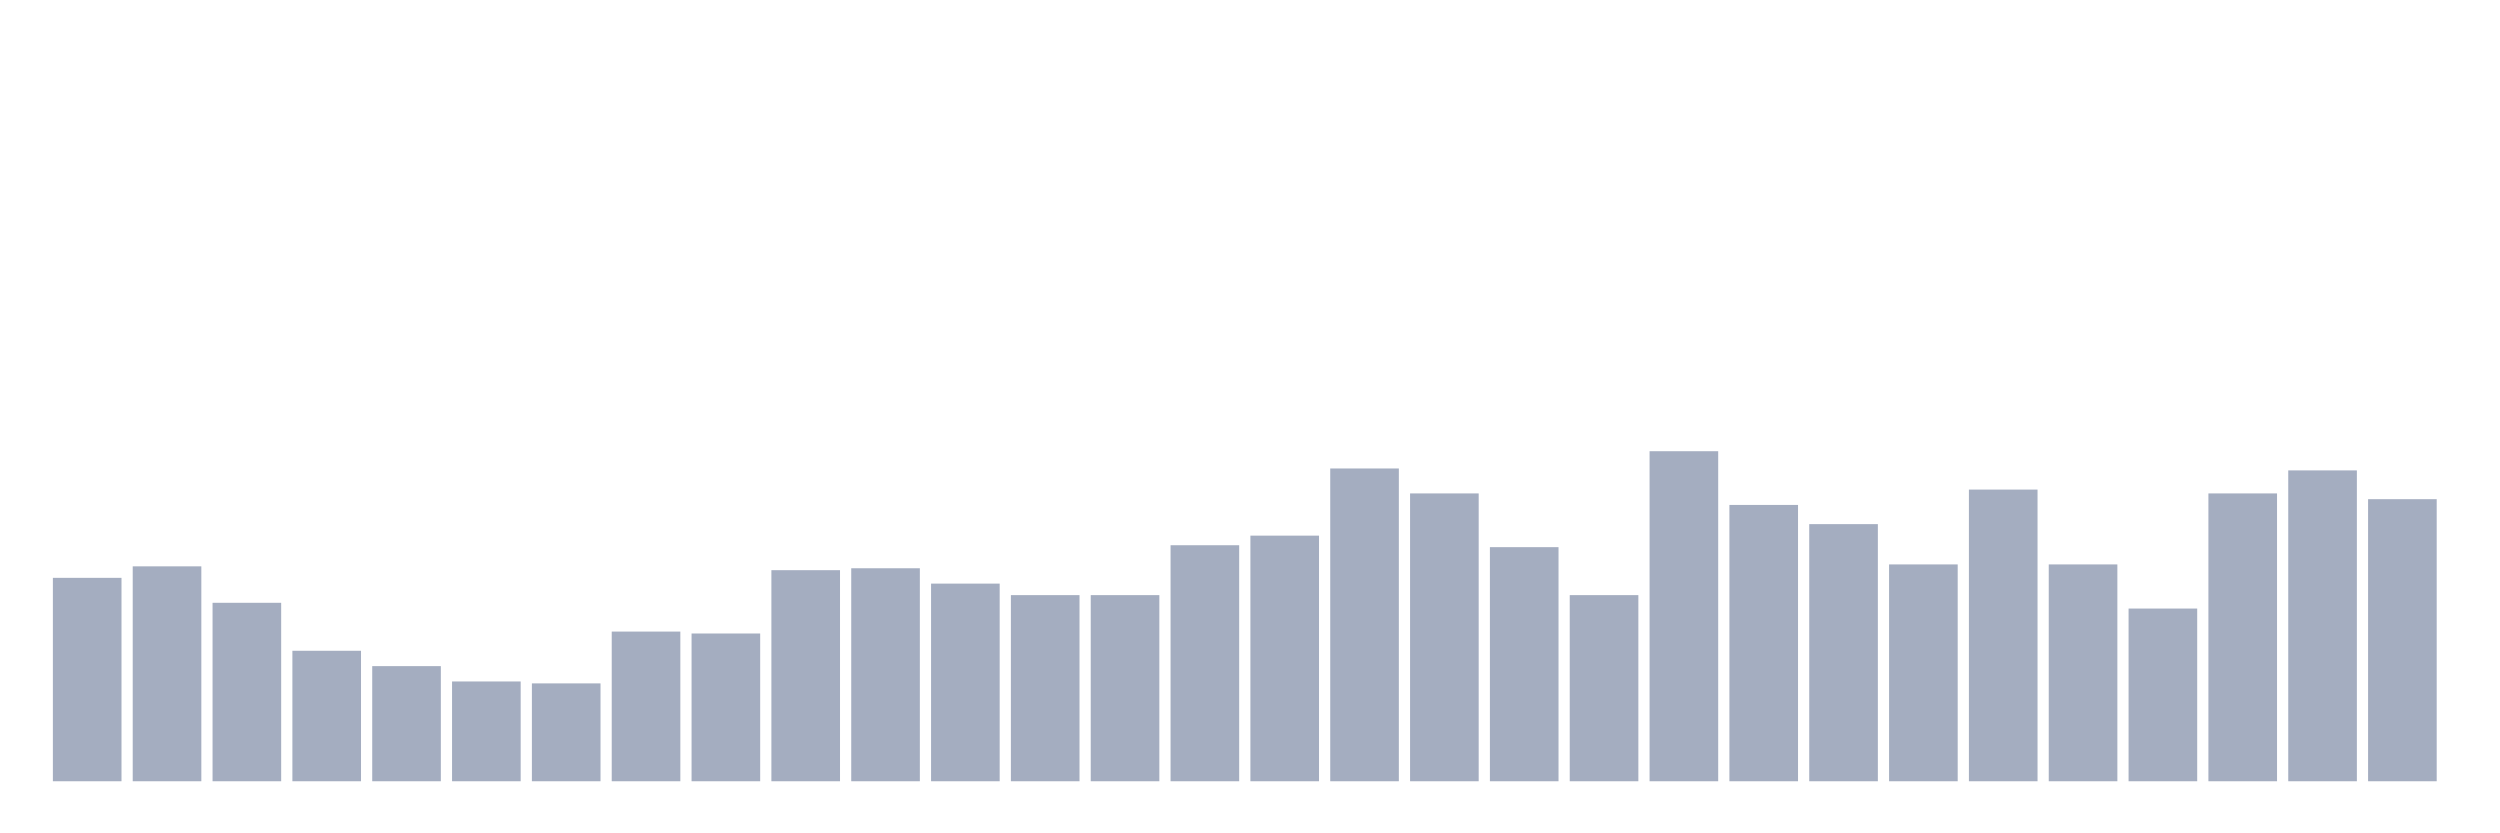 <svg xmlns="http://www.w3.org/2000/svg" viewBox="0 0 480 160"><g transform="translate(10,10)"><rect class="bar" x="0.153" width="13.175" y="100.947" height="39.053" fill="rgb(164,173,192)"></rect><rect class="bar" x="15.482" width="13.175" y="98.737" height="41.263" fill="rgb(164,173,192)"></rect><rect class="bar" x="30.81" width="13.175" y="105.737" height="34.263" fill="rgb(164,173,192)"></rect><rect class="bar" x="46.138" width="13.175" y="114.947" height="25.053" fill="rgb(164,173,192)"></rect><rect class="bar" x="61.466" width="13.175" y="117.895" height="22.105" fill="rgb(164,173,192)"></rect><rect class="bar" x="76.794" width="13.175" y="120.842" height="19.158" fill="rgb(164,173,192)"></rect><rect class="bar" x="92.123" width="13.175" y="121.211" height="18.789" fill="rgb(164,173,192)"></rect><rect class="bar" x="107.451" width="13.175" y="111.263" height="28.737" fill="rgb(164,173,192)"></rect><rect class="bar" x="122.779" width="13.175" y="111.632" height="28.368" fill="rgb(164,173,192)"></rect><rect class="bar" x="138.107" width="13.175" y="99.474" height="40.526" fill="rgb(164,173,192)"></rect><rect class="bar" x="153.436" width="13.175" y="99.105" height="40.895" fill="rgb(164,173,192)"></rect><rect class="bar" x="168.764" width="13.175" y="102.053" height="37.947" fill="rgb(164,173,192)"></rect><rect class="bar" x="184.092" width="13.175" y="104.263" height="35.737" fill="rgb(164,173,192)"></rect><rect class="bar" x="199.42" width="13.175" y="104.263" height="35.737" fill="rgb(164,173,192)"></rect><rect class="bar" x="214.748" width="13.175" y="94.684" height="45.316" fill="rgb(164,173,192)"></rect><rect class="bar" x="230.077" width="13.175" y="92.842" height="47.158" fill="rgb(164,173,192)"></rect><rect class="bar" x="245.405" width="13.175" y="79.947" height="60.053" fill="rgb(164,173,192)"></rect><rect class="bar" x="260.733" width="13.175" y="84.737" height="55.263" fill="rgb(164,173,192)"></rect><rect class="bar" x="276.061" width="13.175" y="95.053" height="44.947" fill="rgb(164,173,192)"></rect><rect class="bar" x="291.39" width="13.175" y="104.263" height="35.737" fill="rgb(164,173,192)"></rect><rect class="bar" x="306.718" width="13.175" y="76.632" height="63.368" fill="rgb(164,173,192)"></rect><rect class="bar" x="322.046" width="13.175" y="86.947" height="53.053" fill="rgb(164,173,192)"></rect><rect class="bar" x="337.374" width="13.175" y="90.632" height="49.368" fill="rgb(164,173,192)"></rect><rect class="bar" x="352.702" width="13.175" y="98.368" height="41.632" fill="rgb(164,173,192)"></rect><rect class="bar" x="368.031" width="13.175" y="84" height="56" fill="rgb(164,173,192)"></rect><rect class="bar" x="383.359" width="13.175" y="98.368" height="41.632" fill="rgb(164,173,192)"></rect><rect class="bar" x="398.687" width="13.175" y="106.842" height="33.158" fill="rgb(164,173,192)"></rect><rect class="bar" x="414.015" width="13.175" y="84.737" height="55.263" fill="rgb(164,173,192)"></rect><rect class="bar" x="429.344" width="13.175" y="80.316" height="59.684" fill="rgb(164,173,192)"></rect><rect class="bar" x="444.672" width="13.175" y="85.842" height="54.158" fill="rgb(164,173,192)"></rect></g></svg>